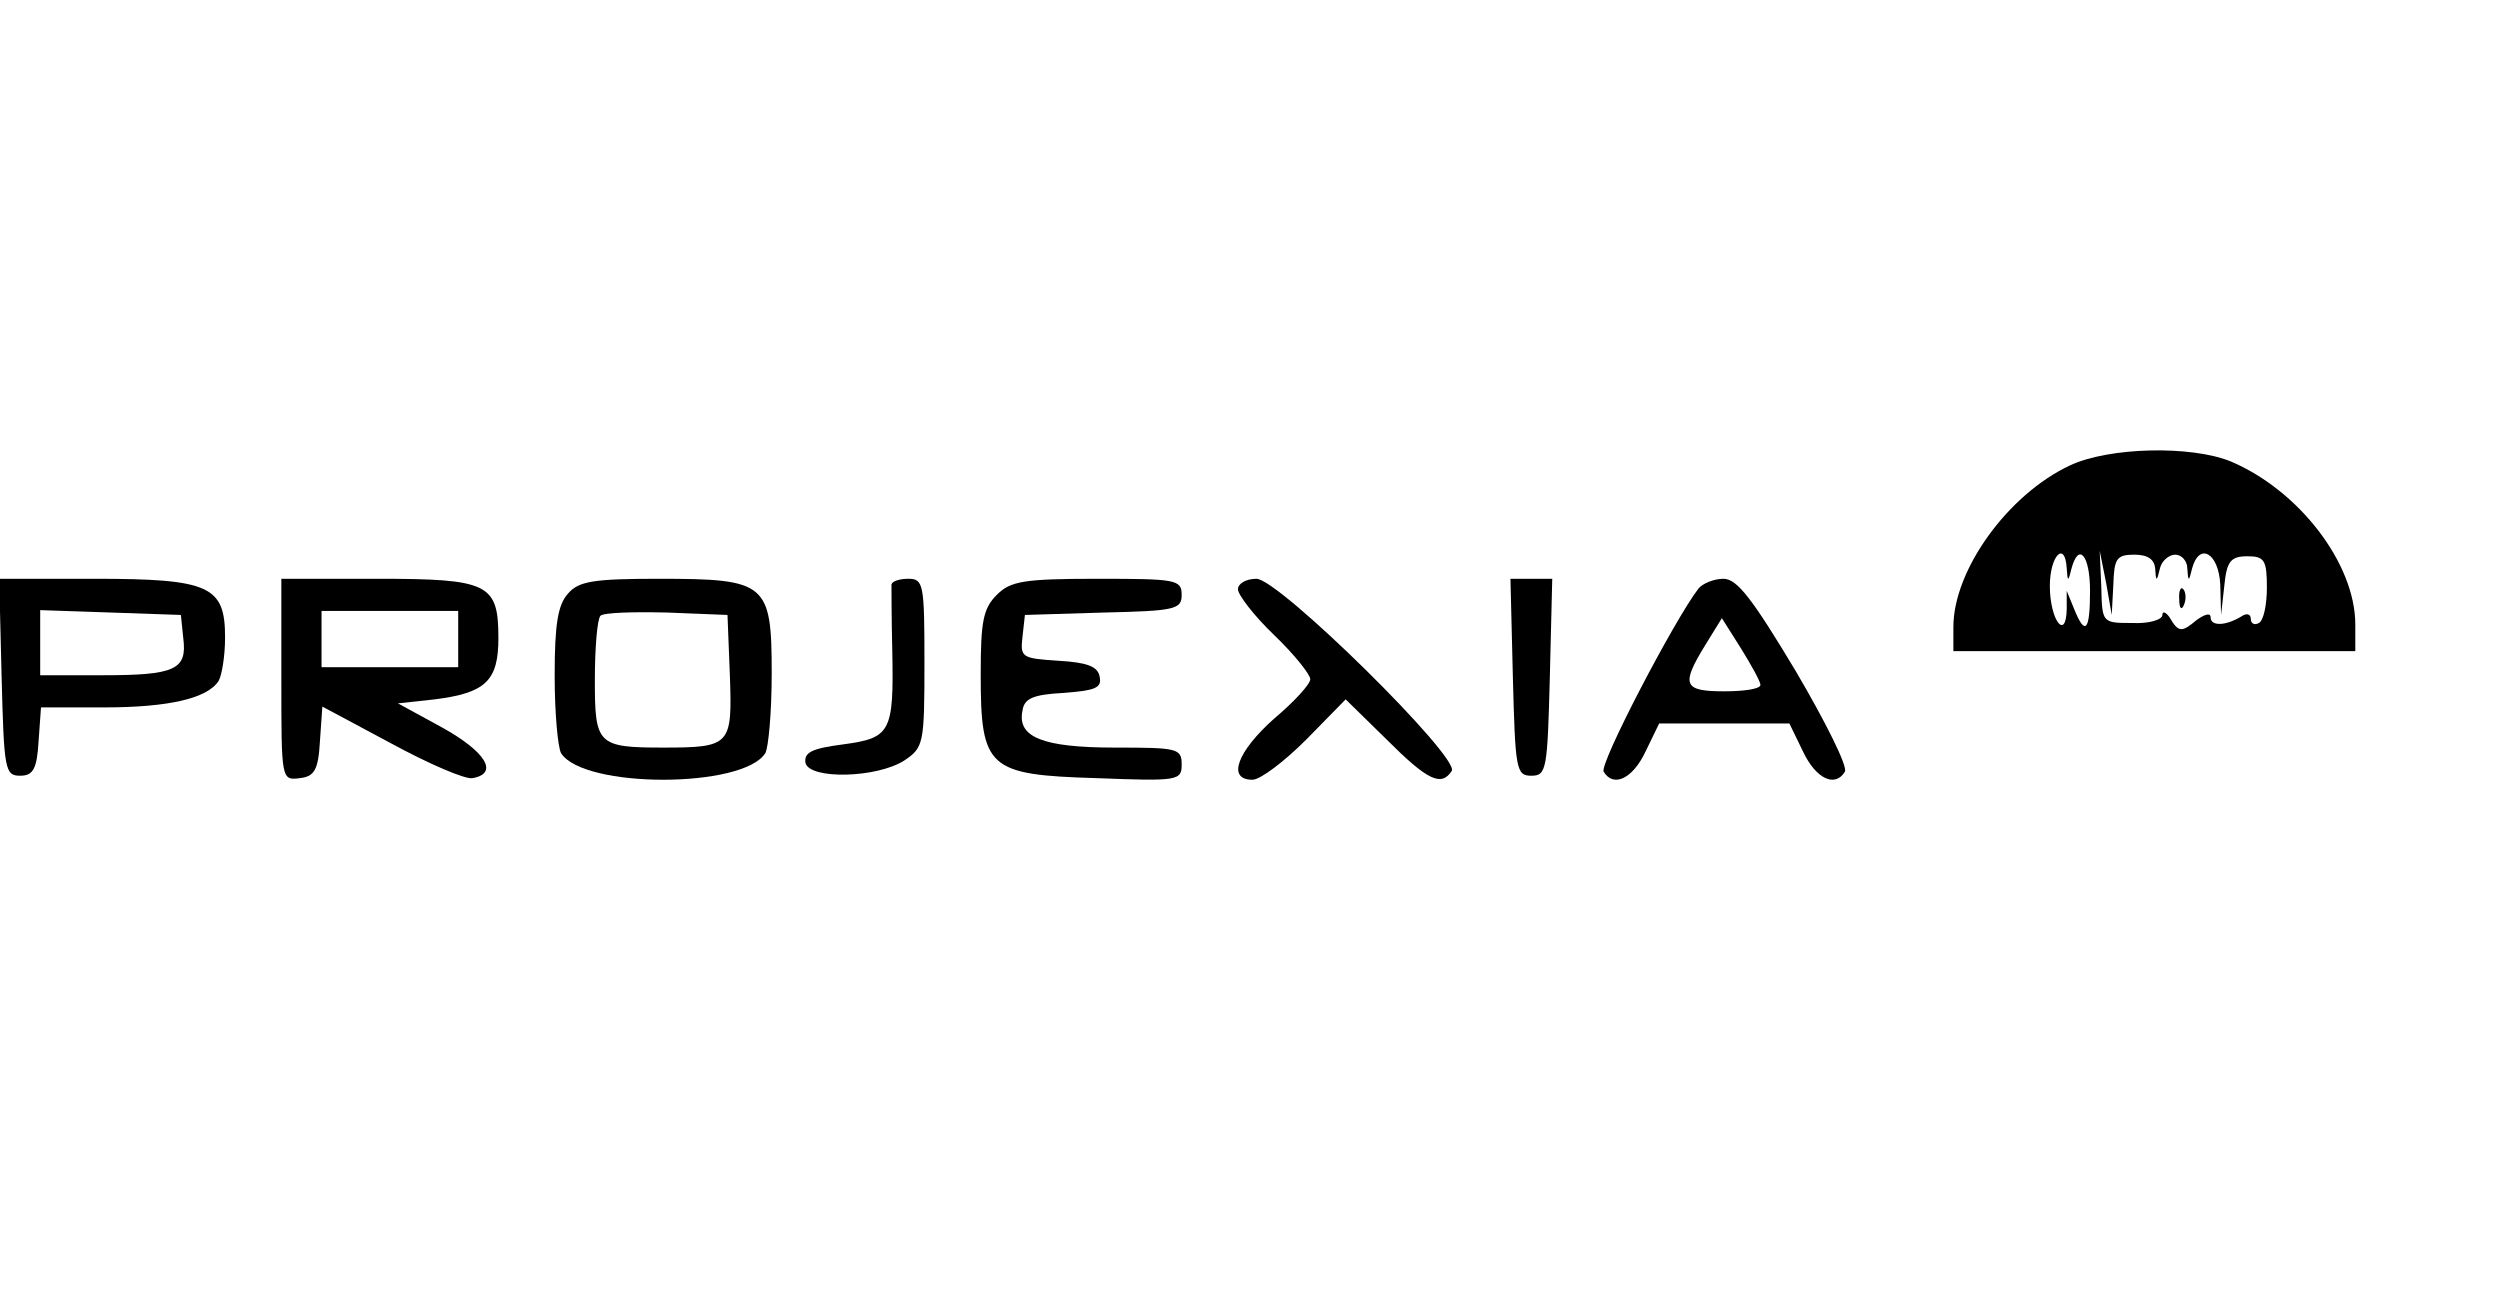 <?xml version="1.0" standalone="no"?>
<!DOCTYPE svg PUBLIC "-//W3C//DTD SVG 20010904//EN"
 "http://www.w3.org/TR/2001/REC-SVG-20010904/DTD/svg10.dtd">
<svg version="1.0" xmlns="http://www.w3.org/2000/svg"
 width="311pt" height="162pt" viewBox="0 0 311 162"
 preserveAspectRatio="xMidYMid meet">

<g transform="translate(0,162) scale(0.1,-0.1)"
fill="#000000" stroke="none">
<path d="M2575 1041 c-77 -36 -145 -130 -145 -201 l0 -30 250 0 250 0 0 33 c0
76 -70 167 -155 203 -49 20 -151 18 -200 -5z m-4 -128 c1 -17 2 -17 6 0 9 33
23 16 23 -28 0 -50 -6 -57 -20 -22 l-9 22 0 -23 c-1 -40 -21 -13 -21 29 0 38
19 57 21 22z m58 -20 c1 32 4 37 26 37 17 0 25 -6 26 -17 1 -17 2 -17 6 0 2 9
11 17 19 17 8 0 15 -8 15 -17 1 -17 2 -17 6 0 9 33 33 19 35 -20 l1 -38 4 36
c3 31 8 37 29 37 21 0 24 -5 24 -39 0 -21 -4 -41 -10 -44 -5 -3 -10 -1 -10 5
0 6 -5 8 -12 3 -20 -12 -38 -12 -38 -1 0 6 -7 4 -17 -3 -19 -16 -23 -16 -34 3
-5 7 -9 8 -9 3 0 -6 -17 -11 -37 -10 -38 0 -38 0 -39 45 l-2 45 8 -40 7 -40 2
38z"/>
<path d="M2711 874 c0 -11 3 -14 6 -6 3 7 2 16 -1 19 -3 4 -6 -2 -5 -13z"/>
<path d="M2 778 c3 -115 4 -123 23 -123 16 0 21 8 23 43 l3 42 79 0 c79 0 128
11 142 33 4 7 8 31 8 54 0 64 -19 73 -163 73 l-118 0 3 -122z m226 48 c5 -39
-10 -46 -100 -46 l-78 0 0 40 0 41 88 -3 87 -3 3 -29z"/>
<path d="M350 774 c0 -124 0 -125 23 -122 18 2 23 10 25 46 l3 43 86 -46 c46
-25 92 -45 101 -43 33 6 16 33 -38 63 l-55 30 46 5 c63 8 79 23 79 76 0 68
-12 74 -151 74 l-119 0 0 -126z m220 51 l0 -35 -85 0 -85 0 0 35 0 35 85 0 85
0 0 -35z"/>
<path d="M707 882 c-13 -14 -17 -38 -17 -103 0 -46 4 -89 8 -96 28 -44 226
-44 254 0 4 7 8 51 8 99 0 113 -6 118 -141 118 -80 0 -99 -3 -112 -18z m201
-103 c3 -86 1 -89 -83 -89 -82 0 -85 4 -85 84 0 40 3 76 7 80 4 4 41 5 83 4
l75 -3 3 -76z"/>
<path d="M1109 893 c0 -5 0 -42 1 -83 2 -101 -2 -108 -61 -116 -39 -5 -49 -10
-47 -23 5 -21 89 -19 123 3 24 16 25 21 25 121 0 98 -1 105 -20 105 -11 0 -20
-3 -21 -7z"/>
<path d="M1240 880 c-17 -17 -20 -33 -20 -99 0 -117 9 -125 144 -129 102 -4
106 -3 106 17 0 20 -5 21 -83 21 -90 0 -122 13 -115 46 2 15 13 20 51 22 39 3
48 6 45 20 -2 13 -16 18 -51 20 -46 3 -48 4 -45 30 l3 27 98 3 c89 2 97 4 97
22 0 19 -7 20 -105 20 -92 0 -108 -3 -125 -20z"/>
<path d="M1540 887 c0 -7 20 -33 45 -57 25 -24 45 -49 45 -55 0 -6 -20 -28
-45 -49 -46 -41 -59 -76 -27 -76 10 0 40 23 67 50 l49 50 51 -50 c51 -51 68
-59 81 -39 10 17 -215 239 -243 239 -13 0 -23 -6 -23 -13z"/>
<path d="M1882 778 c3 -115 4 -123 23 -123 19 0 20 8 23 123 l3 122 -26 0 -26
0 3 -122z"/>
<path d="M2113 888 c-30 -39 -124 -219 -118 -228 12 -20 36 -9 52 25 l17 35
81 0 81 0 17 -35 c16 -34 40 -45 52 -25 4 6 -24 62 -61 125 -54 90 -73 115
-90 115 -12 0 -26 -6 -31 -12z m77 -120 c0 -5 -20 -8 -45 -8 -51 0 -54 8 -24
57 l21 34 24 -38 c13 -21 24 -41 24 -45z"/>
</g>
</svg>
